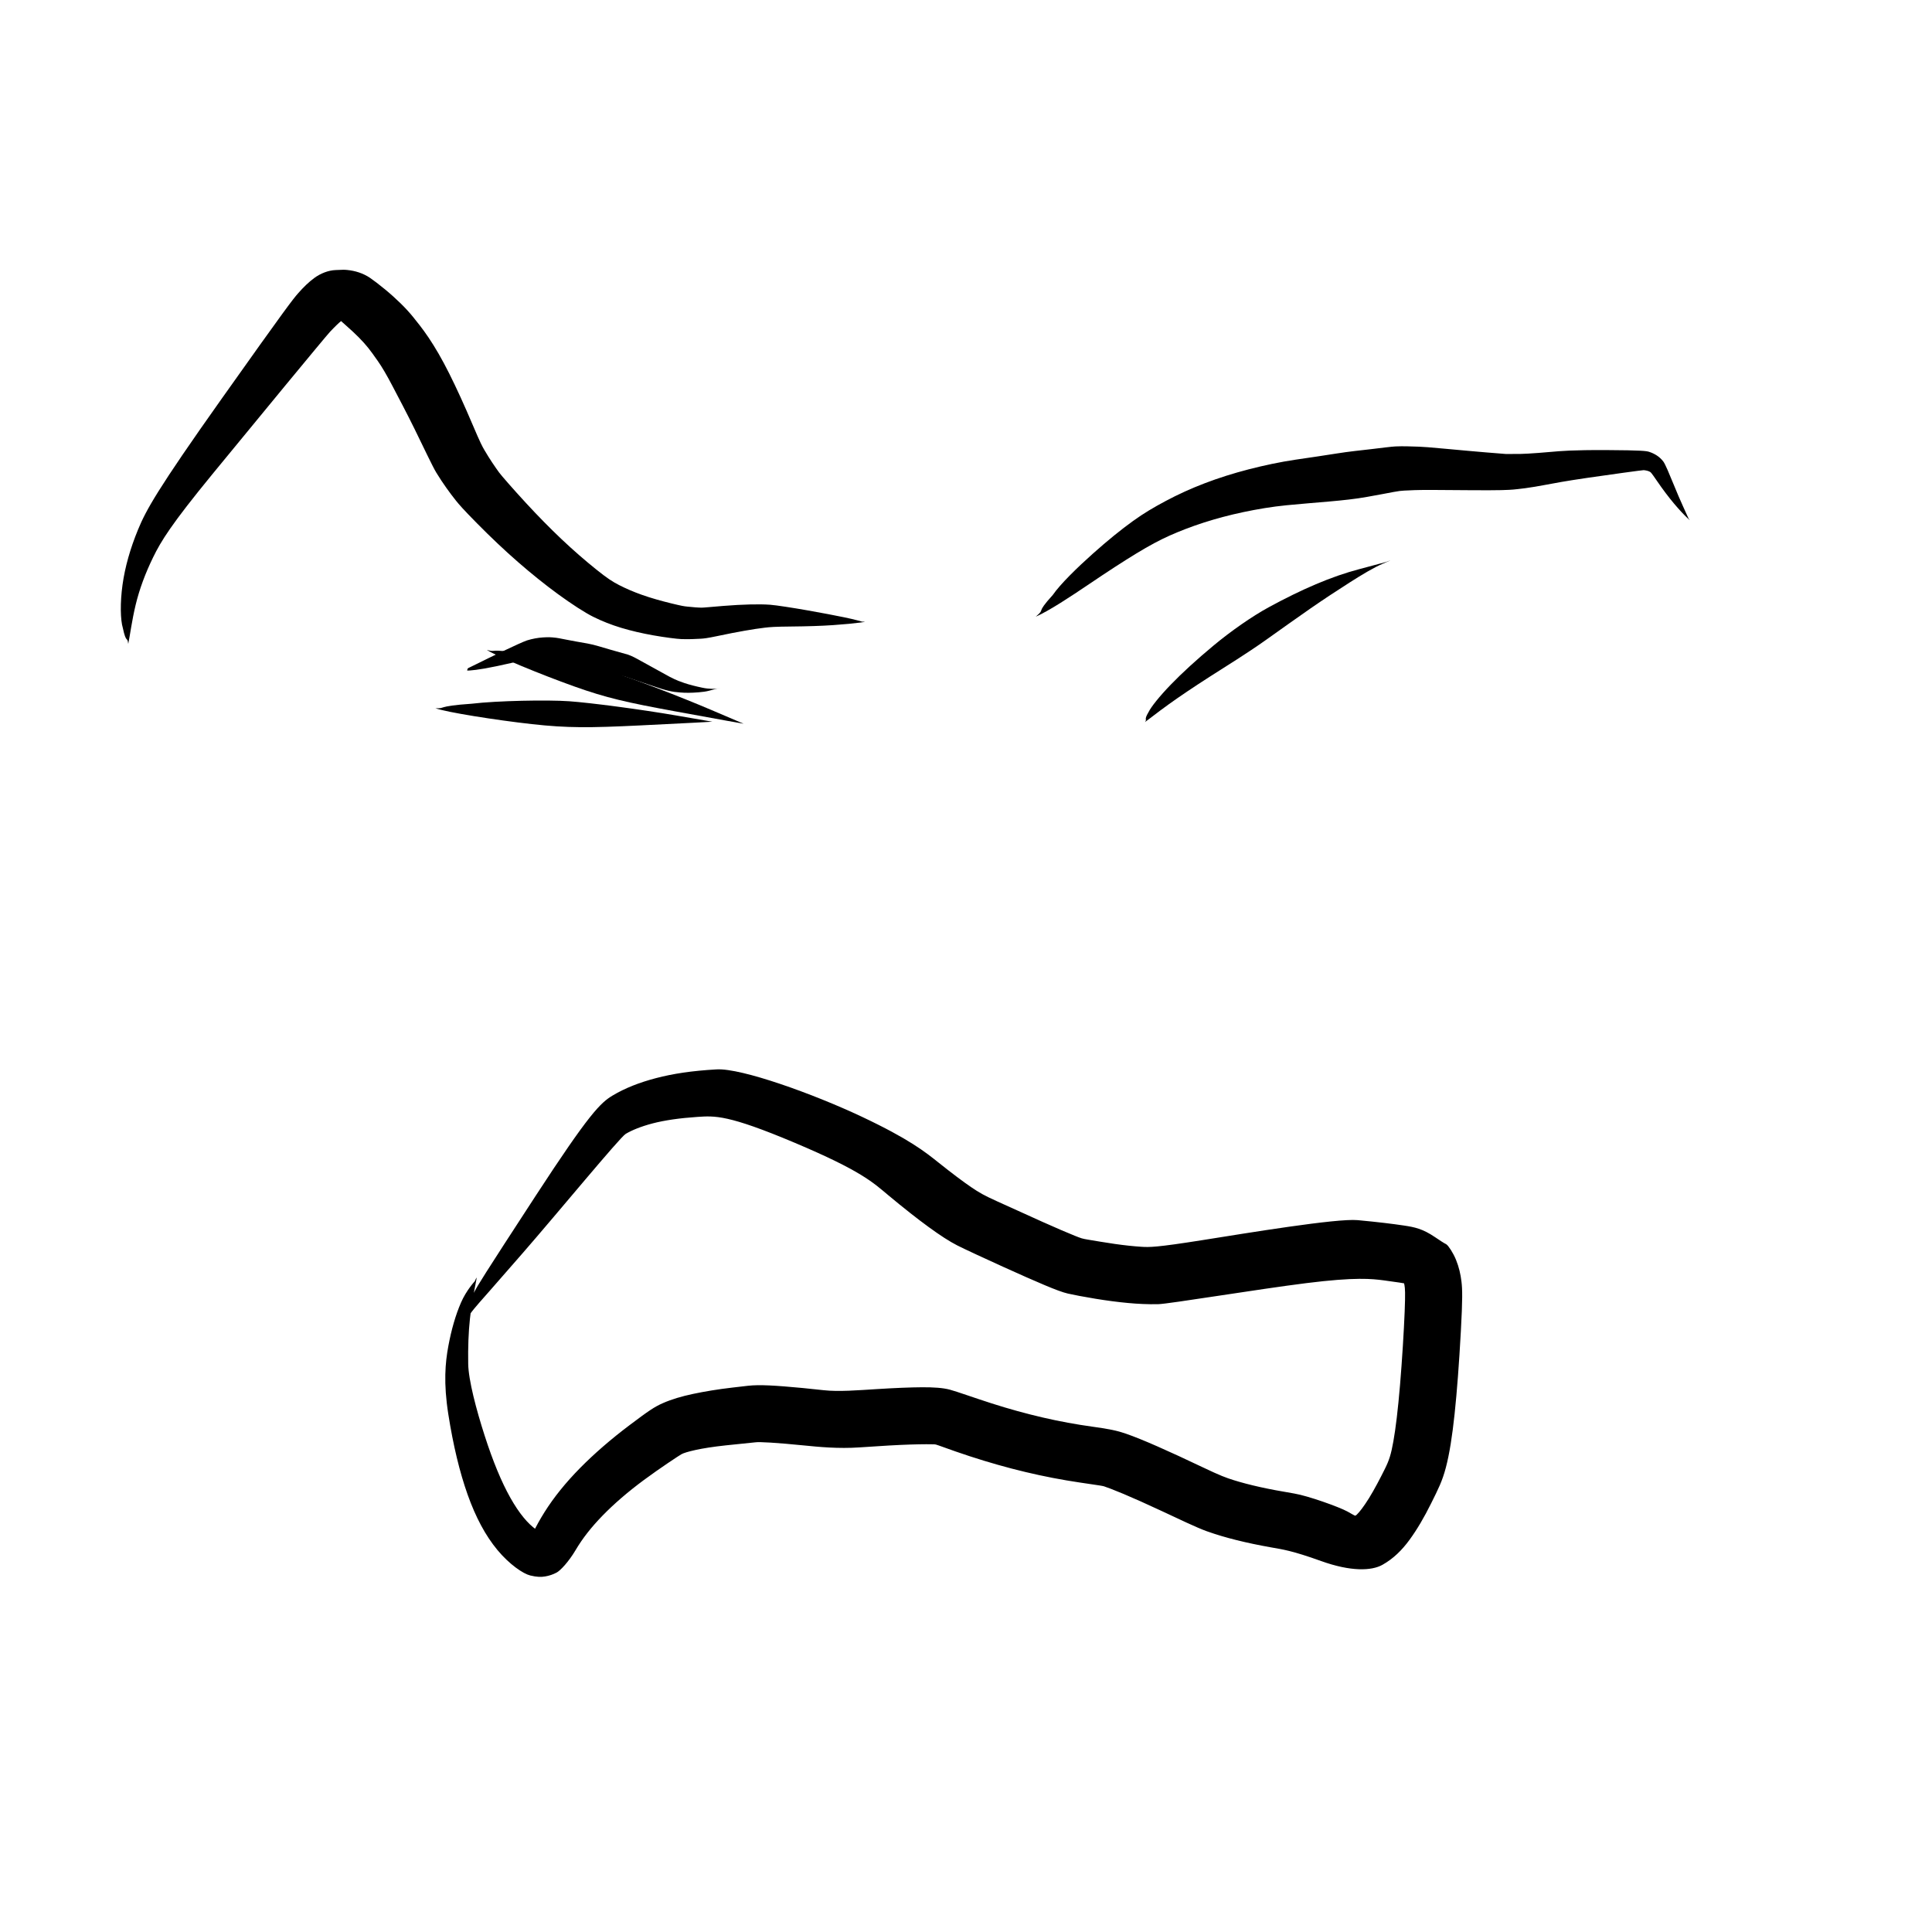 <?xml version="1.0" encoding="UTF-8" standalone="no"?>
<svg
   version="1.1"
   width="135.385"
   height="135.385"
   viewBox="0 0 135.385 135.385"
   id="svg1214"
   xmlns="http://www.w3.org/2000/svg"
   xmlns:svg="http://www.w3.org/2000/svg">
  <defs
     id="defs1218" />
  <g
     id="g7140"
     transform="translate(-250.484,-568.476)">
    <rect
       style="display:inline;opacity:0.5;fill:none;fill-opacity:1;stroke:none;stroke-width:2.666;stroke-dasharray:none;stroke-opacity:1"
       id="rect5343"
       width="135.385"
       height="135.385"
       x="250.484"
       y="568.476" />
    <g
       id="g4298"
       transform="translate(203.824,27.311)">
      <g
         style="fill:#000000;fill-opacity:1;stroke-linejoin:miter"
         id="g575"
         transform="rotate(90,259.42,748.94)">
        <path
           d="m 96.763,952.713 c -0.558,-0.117 -1.651,-0.257 -2.743,-0.521 -1.092,-0.264 -2.198,-0.673 -3.328,-1.225 -1.13,-0.552 -2.291,-1.257 -5.84,-4.166 -3.549,-2.909 -9.596,-7.89 -9.954,-8.225 -0.358,-0.335 -0.625,-0.615 -0.772,-0.796 -0.148,-0.181 -0.162,-0.213 -0.104,0.09 0.058,0.303 0.086,0.313 0.103,0.11 0.017,-0.203 0.028,-0.243 0.034,-0.25 0.006,-0.007 -7.9e-4,0.016 -0.025,0.062 -0.024,0.046 -0.016,0.045 0.291,-0.308 0.307,-0.353 0.595,-0.658 0.861,-0.924 0.266,-0.266 0.517,-0.485 0.741,-0.666 0.224,-0.181 0.505,-0.38 0.917,-0.67 0.412,-0.29 1.005,-0.639 1.811,-1.058 0.806,-0.419 1.791,-0.948 2.977,-1.53 1.186,-0.583 2.612,-1.252 3.028,-1.507 0.416,-0.255 0.747,-0.476 1.063,-0.701 0.317,-0.225 0.621,-0.451 0.909,-0.683 0.288,-0.232 0.61,-0.51 1.589,-1.476 0.979,-0.965 1.882,-1.921 2.708,-2.868 0.826,-0.948 1.579,-1.884 2.256,-2.812 0.677,-0.928 1.289,-1.867 1.59,-2.475 0.301,-0.608 0.554,-1.249 0.765,-1.946 0.21,-0.696 0.384,-1.447 0.527,-2.251 0.143,-0.804 0.253,-1.676 0.262,-1.969 0.009,-0.293 0.008,-0.527 9e-4,-0.747 -0.007,-0.22 -0.018,-0.426 -0.028,-0.619 -0.011,-0.193 -0.036,-0.446 -0.187,-1.157 -0.151,-0.711 -0.271,-1.338 -0.369,-1.889 -0.098,-0.552 -0.169,-1.028 -0.216,-1.427 -0.047,-0.399 -0.071,-0.701 -0.082,-1.839 -0.011,-1.138 -0.041,-2.121 -0.098,-2.944 -0.057,-0.823 -0.123,-1.484 -0.178,-1.898 -0.055,-0.414 -0.055,-0.414 -0.065,-0.14 0,0 -0.16,0.541 -0.302,1.241 -0.142,0.7 -0.309,1.557 -0.487,2.574 -0.179,1.017 -0.364,2.206 -0.395,2.624 -0.031,0.418 -0.035,0.893 -0.021,1.438 0.014,0.545 0.046,1.16 0.102,1.847 0.055,0.687 0.126,1.423 0.122,1.523 -0.004,0.1 -0.007,0.256 -0.021,0.431 -0.014,0.175 -0.033,0.369 -0.054,0.58 -0.022,0.211 -0.039,0.351 -0.222,1.101 -0.183,0.75 -0.378,1.436 -0.594,2.049 -0.216,0.613 -0.451,1.151 -0.691,1.619 -0.24,0.467 -0.469,0.825 -1.099,1.609 -0.63,0.785 -1.334,1.596 -2.113,2.42 -0.779,0.824 -1.632,1.661 -2.557,2.514 -0.924,0.853 -1.918,1.721 -2.124,1.87 -0.206,0.149 -0.45,0.321 -0.711,0.493 -0.261,0.172 -0.536,0.346 -0.829,0.517 -0.293,0.171 -0.459,0.271 -1.817,0.848 -1.358,0.577 -2.555,1.123 -3.571,1.632 -1.016,0.509 -1.849,0.995 -2.525,1.451 -0.676,0.456 -1.117,0.824 -1.416,1.063 -0.299,0.239 -0.633,0.542 -0.964,0.879 -0.33,0.337 -0.664,0.705 -0.996,1.108 -0.333,0.403 -0.658,0.831 -0.811,1.058 -0.153,0.227 -0.285,0.498 -0.376,0.772 -0.091,0.274 -0.145,0.547 -0.172,0.817 -0.027,0.27 -0.012,0.276 0.005,0.808 0.017,0.533 0.251,1.083 0.545,1.487 0.295,0.404 0.65,0.768 1.078,1.144 0.428,0.376 0.973,0.808 7.379,5.351 6.407,4.543 7.836,5.314 9.171,5.865 1.335,0.551 2.633,0.92 3.887,1.094 1.254,0.174 2.454,0.15 3.027,-0.024 1.124,-0.237 0.557,-0.314 1.108,-0.377 z"
           id="path573" />
      </g>
      <g
         style="fill:#000000;fill-opacity:1;stroke-linejoin:miter"
         id="g579"
         transform="rotate(90,259.42,748.94)">
        <path
           d="m 94.86,889.122 c -0.412,-0.943 -1.416,-2.457 -2.292,-3.754 -0.876,-1.297 -1.594,-2.4 -2.146,-3.309 -0.552,-0.909 -0.931,-1.618 -1.246,-2.322 -0.314,-0.705 -0.635,-1.529 -0.915,-2.403 -0.28,-0.874 -0.526,-1.794 -0.731,-2.766 -0.205,-0.972 -0.378,-1.993 -0.479,-3.017 -0.101,-1.024 -0.179,-2.046 -0.263,-2.997 -0.084,-0.951 -0.177,-1.831 -0.321,-2.635 -0.143,-0.804 -0.282,-1.539 -0.349,-1.885 -0.067,-0.346 -0.082,-0.523 -0.095,-0.733 -0.013,-0.21 -0.024,-0.452 -0.032,-0.724 -0.009,-0.272 -0.015,-0.573 -0.013,-1.338 0.002,-0.765 0.015,-1.871 0.019,-2.753 0.004,-0.882 0.004,-1.543 -0.007,-1.994 -0.011,-0.451 -0.031,-0.768 -0.041,-0.848 -0.01,-0.081 -0.038,-0.415 -0.094,-0.825 -0.055,-0.41 -0.137,-0.909 -0.25,-1.501 -0.112,-0.592 -0.244,-1.282 -0.469,-2.814 -0.225,-1.532 -0.552,-3.923 -0.546,-3.985 0.005,-0.061 0.019,-0.159 0.04,-0.239 0.02,-0.08 0.046,-0.145 0.078,-0.2 0.032,-0.055 0.022,-0.071 0.636,-0.491 0.615,-0.42 1.142,-0.822 1.58,-1.189 0.438,-0.367 0.785,-0.699 1.001,-0.923 0.217,-0.224 0.217,-0.224 0.054,-0.101 0,0 -0.382,0.17 -0.835,0.378 -0.453,0.208 -0.995,0.438 -1.622,0.695 -0.628,0.257 -1.357,0.557 -1.534,0.693 -0.178,0.136 -0.31,0.281 -0.419,0.446 -0.109,0.165 -0.196,0.347 -0.26,0.543 -0.064,0.196 -0.112,0.517 -0.125,2.955 -0.012,2.438 0.068,3.264 0.125,3.913 0.057,0.65 0.099,1.193 0.123,1.627 0.024,0.434 0.031,0.752 0.024,1 -0.007,0.248 0.013,0.352 0.002,0.55 -0.012,0.198 -0.05,0.68 -0.112,1.395 -0.062,0.715 -0.142,1.658 -0.253,2.833 -0.11,1.175 -0.134,1.549 -0.147,1.861 -0.013,0.313 -0.022,0.6 -0.026,0.864 -0.004,0.264 -0.004,0.504 0.008,0.779 0.012,0.275 0.105,0.978 0.191,1.714 0.086,0.736 0.165,1.546 0.306,2.422 0.141,0.876 0.278,1.826 0.432,2.873 0.154,1.048 0.398,2.202 0.676,3.281 0.279,1.079 0.603,2.104 0.974,3.076 0.371,0.971 0.789,1.887 1.245,2.74 0.456,0.853 0.836,1.505 1.413,2.306 0.577,0.801 1.33,1.738 2.284,2.806 0.954,1.068 2.114,2.265 2.888,2.801 1.415,1.286 0.881,0.445 1.522,1.194 z"
           id="path577" />
      </g>
      <g
         style="fill:#000000;fill-opacity:1;stroke-linejoin:miter"
         id="g583"
         transform="rotate(90,259.42,748.94)">
        <path
           d="m 102.243,881.468 c -0.183,-0.265 -0.657,-0.852 -1.22,-1.634 -0.563,-0.782 -1.223,-1.759 -1.978,-2.939 -0.755,-1.179 -1.605,-2.562 -2.487,-3.808 -0.882,-1.246 -1.609,-2.255 -2.274,-3.217 -0.665,-0.962 -1.268,-1.879 -1.822,-2.749 -0.554,-0.87 -1.054,-1.701 -1.322,-2.335 -0.268,-0.634 -0.268,-0.634 -0.112,-0.203 0,0 0.244,0.889 0.499,1.861 0.255,0.972 0.609,1.991 1.06,3.052 0.451,1.061 0.993,2.164 1.62,3.312 0.627,1.149 1.656,2.627 2.666,3.842 1.01,1.215 1.931,2.218 2.754,3.013 0.823,0.795 1.552,1.373 1.917,1.552 0.616,0.366 0.448,0.065 0.7,0.253 z"
           id="path581" />
      </g>
      <g
         style="fill:#000000;fill-opacity:1;stroke-linejoin:miter"
         id="g587"
         transform="rotate(90,259.42,748.94)">
        <path
           d="m 101.273,931.189 c 0.278,-0.743 0.836,-4.252 1.115,-6.764 0.279,-2.512 0.261,-4.029 0.091,-7.576 -0.17,-3.546 -0.26,-5.067 -0.26,-5.067 0,0 0,0 0,0 0,0 0,0 -0.432,2.504 -0.432,2.504 -0.895,6.017 -1.002,7.528 -0.107,1.511 -0.04,5.052 0.173,6.832 0.174,2.536 0.354,1.787 0.315,2.543 z"
           id="path585" />
      </g>
      <g
         style="fill:#000000;fill-opacity:1;stroke-linejoin:miter"
         id="g591"
         transform="rotate(90,259.42,748.94)">
        <path
           d="m 144.173,929.024 c -0.059,-0.027 -0.217,-0.104 -0.43,-0.252 -0.213,-0.148 -0.48,-0.366 -0.803,-0.649 -0.323,-0.283 -0.705,-0.63 -3.511,-3.075 -2.806,-2.445 -8.08,-6.784 -8.326,-7.192 -0.245,-0.409 -0.518,-1.052 -0.738,-1.897 -0.219,-0.844 -0.369,-1.887 -0.452,-3.121 -0.083,-1.234 -0.163,-2.148 1.809,-6.821 1.972,-4.673 2.778,-5.485 3.683,-6.57 0.906,-1.085 1.643,-2.025 2.224,-2.822 0.582,-0.797 1.017,-1.47 1.288,-2.004 0.271,-0.534 0.942,-1.987 1.495,-3.205 0.552,-1.217 0.981,-2.188 1.289,-2.921 0.308,-0.733 0.506,-1.261 0.589,-1.617 0.083,-0.356 0.235,-1.145 0.366,-1.948 0.131,-0.803 0.23,-1.559 0.296,-2.27 0.066,-0.711 0.098,-1.38 0.084,-2.115 -0.014,-0.735 -1.041,-6.919 -1.475,-10.383 -0.434,-3.464 -0.304,-4.592 -0.191,-5.452 0.113,-0.86 0.206,-1.438 0.245,-1.638 0.039,-0.2 -0.836,0.751 -0.442,0.443 0.394,-0.307 0.287,-0.202 0.264,-0.184 -0.023,0.018 0.07,-0.013 0.277,-0.051 0.207,-0.038 0.518,-0.065 1.83,-0.013 1.312,0.051 3.422,0.18 5.147,0.325 1.725,0.145 3.056,0.305 3.962,0.468 0.905,0.163 1.303,0.285 1.937,0.6 0.634,0.315 1.447,0.738 2.049,1.113 0.602,0.375 0.981,0.677 1.13,0.836 0.148,0.159 0.117,0.077 -0.206,0.673 -0.324,0.596 -1.095,2.752 -1.258,3.721 -0.162,0.97 -0.305,1.726 -0.457,2.412 -0.152,0.686 -0.314,1.3 -0.483,1.84 -0.169,0.54 -0.309,0.925 -0.893,2.15 -0.584,1.225 -1.077,2.295 -1.47,3.189 -0.393,0.894 -0.689,1.621 -0.894,2.214 -0.205,0.593 -0.327,1.157 -0.486,2.323 -0.16,1.166 -0.372,2.317 -0.643,3.489 -0.271,1.172 -0.6,2.366 -0.989,3.582 -0.388,1.215 -0.833,2.445 -0.963,2.933 -0.13,0.488 -0.173,1.137 -0.169,1.961 0.005,0.825 0.048,1.876 0.129,3.173 0.081,1.297 0.193,2.675 0.077,3.71 -0.115,1.034 -0.207,1.99 -0.267,2.765 -0.061,0.775 -0.091,1.383 -0.083,1.883 0.008,0.5 0.044,0.691 0.164,1.734 0.12,1.043 0.276,1.97 0.445,2.772 0.17,0.802 0.373,1.49 0.64,2.101 0.267,0.611 0.548,1.019 1.539,2.336 0.991,1.317 2.001,2.481 3.016,3.483 1.016,1.001 2.046,1.834 3.094,2.493 1.049,0.658 1.972,1.069 1.735,0.858 -0.237,-0.212 -0.255,-0.258 -0.266,-0.307 -0.011,-0.049 -0.012,-0.09 -0.007,-0.111 0.004,-0.02 0.17,-0.451 -0.24,0.136 -0.41,0.587 -1.135,1.196 -2.231,1.814 -1.095,0.618 -2.551,1.222 -4.355,1.802 -1.804,0.581 -3.892,1.136 -5.035,1.153 -1.143,0.018 -2.214,-0.019 -3.163,-0.122 -0.949,-0.103 -1.783,-0.266 -2.384,-0.384 -0.601,-0.118 -0.601,-0.118 -0.235,0.047 0,0 0.631,0.59 1.496,0.965 0.865,0.376 1.883,0.67 3.045,0.886 1.162,0.216 2.578,0.347 4.774,0.002 2.196,-0.345 4.063,-0.796 5.638,-1.355 1.575,-0.56 2.867,-1.246 3.883,-2.091 1.016,-0.844 1.662,-1.808 1.779,-2.292 0.117,-0.484 0.115,-0.763 0.069,-1.045 -0.046,-0.282 -0.139,-0.557 -0.274,-0.81 -0.134,-0.254 -0.744,-0.837 -1.575,-1.328 -0.831,-0.49 -1.616,-1.111 -2.426,-1.899 -0.809,-0.789 -1.641,-1.748 -2.484,-2.886 -0.842,-1.139 -1.722,-2.479 -1.806,-2.63 -0.084,-0.15 -0.184,-0.472 -0.3,-0.998 -0.115,-0.526 -0.227,-1.234 -0.321,-2.111 -0.094,-0.877 -0.198,-1.96 -0.216,-2.096 -0.018,-0.136 -0.012,-0.476 0.023,-1.052 0.035,-0.576 0.102,-1.362 0.2,-2.347 0.098,-0.985 0.24,-2.38 0.134,-3.893 -0.106,-1.514 -0.172,-2.676 -0.2,-3.563 -0.028,-0.887 -0.022,-1.477 -0.015,-1.647 0.006,-0.17 0.038,-0.173 0.5,-1.501 0.462,-1.328 0.862,-2.638 1.2,-3.932 0.338,-1.295 0.614,-2.574 0.828,-3.839 0.214,-1.265 0.356,-2.442 0.414,-2.626 0.058,-0.184 0.239,-0.671 0.535,-1.376 0.296,-0.705 0.701,-1.61 1.214,-2.709 0.513,-1.098 1.156,-2.438 1.396,-3.111 0.24,-0.673 0.443,-1.358 0.627,-2.099 0.184,-0.741 0.352,-1.539 0.504,-2.395 0.152,-0.856 0.227,-1.483 0.965,-3.539 0.739,-2.057 0.694,-3.52 0.261,-4.289 -0.432,-0.769 -1.026,-1.366 -1.749,-1.896 -0.723,-0.53 -1.588,-1.036 -2.58,-1.527 -0.992,-0.492 -1.527,-0.769 -2.491,-1.022 -0.964,-0.253 -2.194,-0.446 -3.76,-0.612 -1.566,-0.166 -3.486,-0.311 -5.777,-0.437 -2.291,-0.126 -2.948,-0.108 -3.479,-0.045 -0.531,0.063 -1.039,0.181 -1.535,0.383 -0.497,0.202 -0.977,0.526 -1.077,0.664 -0.1,0.138 0.072,-0.056 -0.516,0.811 -0.588,0.867 -0.701,1.43 -0.814,2.192 -0.114,0.762 -0.238,1.759 -0.375,3.224 -0.137,1.466 0.9,7.721 1.405,10.909 0.505,3.188 0.498,3.683 0.462,4.244 -0.036,0.561 -0.102,1.184 -0.2,1.869 -0.098,0.685 -0.227,1.429 -0.299,1.863 -0.072,0.434 -0.09,0.476 -0.278,0.948 -0.187,0.472 -0.514,1.234 -0.972,2.259 -0.458,1.025 -1.044,2.309 -1.446,3.195 -0.402,0.886 -0.593,1.225 -0.983,1.797 -0.39,0.573 -0.964,1.337 -1.714,2.277 -0.75,0.939 -1.655,2.062 -3.232,5.409 -1.578,3.347 -3.405,8.405 -3.307,10.151 0.098,1.747 0.305,3.076 0.611,4.245 0.305,1.168 0.704,2.182 1.218,3.041 0.513,0.859 1.27,1.64 7.029,5.395 5.759,3.755 6.265,4.051 6.711,4.287 0.446,0.236 0.829,0.411 1.147,0.527 0.318,0.116 0.569,0.178 0.679,0.179 0.182,0.006 0.119,-0.139 0.191,-0.135 z"
           id="path589" />
      </g>
      <g
         style="fill:#000000;fill-opacity:1;stroke-linejoin:miter"
         id="g627"
         transform="rotate(90,259.42,748.94)">
        <path
           d="m 97.188,927.58 c 0.427,-0.635 1.73,-3.8 2.549,-6.093 0.819,-2.293 1.135,-3.72 1.753,-7.085 0.618,-3.365 0.871,-4.81 0.871,-4.81 0,0 0,0 0,0 0,0 0,0 -0.961,2.252 -0.961,2.252 -2.179,5.441 -2.616,6.833 -0.437,1.392 -1.149,4.729 -1.339,6.446 -0.394,2.417 -0.054,1.757 -0.259,2.457 z"
           id="path625" />
      </g>
      <g
         style="fill:#000000;fill-opacity:1;stroke-linejoin:miter"
         id="g631"
         transform="rotate(90,259.42,748.94)">
        <path
           d="m 98.63,928.978 c 0.012,-0.061 -4.94e-4,-0.27 -0.045,-0.625 -0.045,-0.355 -0.13,-0.855 -0.266,-1.497 -0.135,-0.642 -0.318,-1.427 -0.431,-1.909 -0.113,-0.482 -0.126,-0.624 -0.132,-0.761 -0.007,-0.138 -0.006,-0.272 0.003,-0.402 0.008,-0.131 0.024,-0.258 0.038,-0.346 0.014,-0.088 0.022,-0.127 0.034,-0.176 0.012,-0.049 0.026,-0.108 0.043,-0.177 0.017,-0.068 0.038,-0.145 0.122,-0.385 0.084,-0.24 0.244,-0.715 0.403,-1.217 0.16,-0.503 0.318,-1.034 0.39,-1.61 0.072,-0.576 0.154,-1.177 0.184,-1.466 0.03,-0.289 0.038,-0.326 0.049,-0.372 0.011,-0.046 0.026,-0.1 0.044,-0.162 0.018,-0.062 0.04,-0.132 0.245,-0.72 0.205,-0.588 0.576,-1.712 0.625,-1.875 0.049,-0.163 0.088,-0.31 0.119,-0.448 0.031,-0.138 0.056,-0.266 0.073,-0.384 0.017,-0.118 0.023,-0.211 0.04,-0.396 0.017,-0.185 0.026,-0.389 0.024,-0.608 -0.002,-0.218 -0.013,-0.451 -0.034,-0.699 -0.02,-0.248 -0.053,-0.516 -0.104,-0.705 -0.051,-0.19 -0.098,-0.347 -0.128,-0.478 -0.031,-0.131 -0.052,-0.236 -0.069,-0.301 -0.017,-0.065 -0.017,-0.065 -0.006,-0.021 0,0 0.022,0.086 0.044,0.2 0.022,0.114 0.024,0.258 0.016,0.43 -0.008,0.172 -0.022,0.364 -0.074,0.61 -0.052,0.246 -0.104,0.475 -0.159,0.685 -0.055,0.21 -0.11,0.4 -0.167,0.57 -0.057,0.17 -0.119,0.33 -0.151,0.416 -0.032,0.086 -0.072,0.176 -0.119,0.279 -0.048,0.103 -0.105,0.217 -0.169,0.342 -0.065,0.126 -0.134,0.254 -0.708,1.285 -0.574,1.032 -0.617,1.121 -0.654,1.195 -0.037,0.074 -0.07,0.144 -0.1,0.21 -0.03,0.066 -0.057,0.129 -0.088,0.222 -0.031,0.093 -0.198,0.69 -0.354,1.252 -0.157,0.561 -0.34,1.087 -0.431,1.605 -0.091,0.518 -0.174,1.011 -0.269,1.481 -0.095,0.47 -0.119,0.615 -0.131,0.708 -0.011,0.093 -0.021,0.181 -0.027,0.263 -0.006,0.082 -0.01,0.161 -0.012,0.232 -0.001,0.071 0.002,0.242 0.014,0.427 0.012,0.184 0.035,0.368 0.069,0.55 0.033,0.182 0.077,0.364 0.139,0.566 0.062,0.202 0.443,1.031 0.766,1.709 0.323,0.678 0.587,1.217 0.787,1.62 0.2,0.403 0.326,0.673 0.371,0.757 0.048,0.135 0.186,0.075 0.189,0.126 z"
           id="path629" />
      </g>
    </g>
  </g>
</svg>
